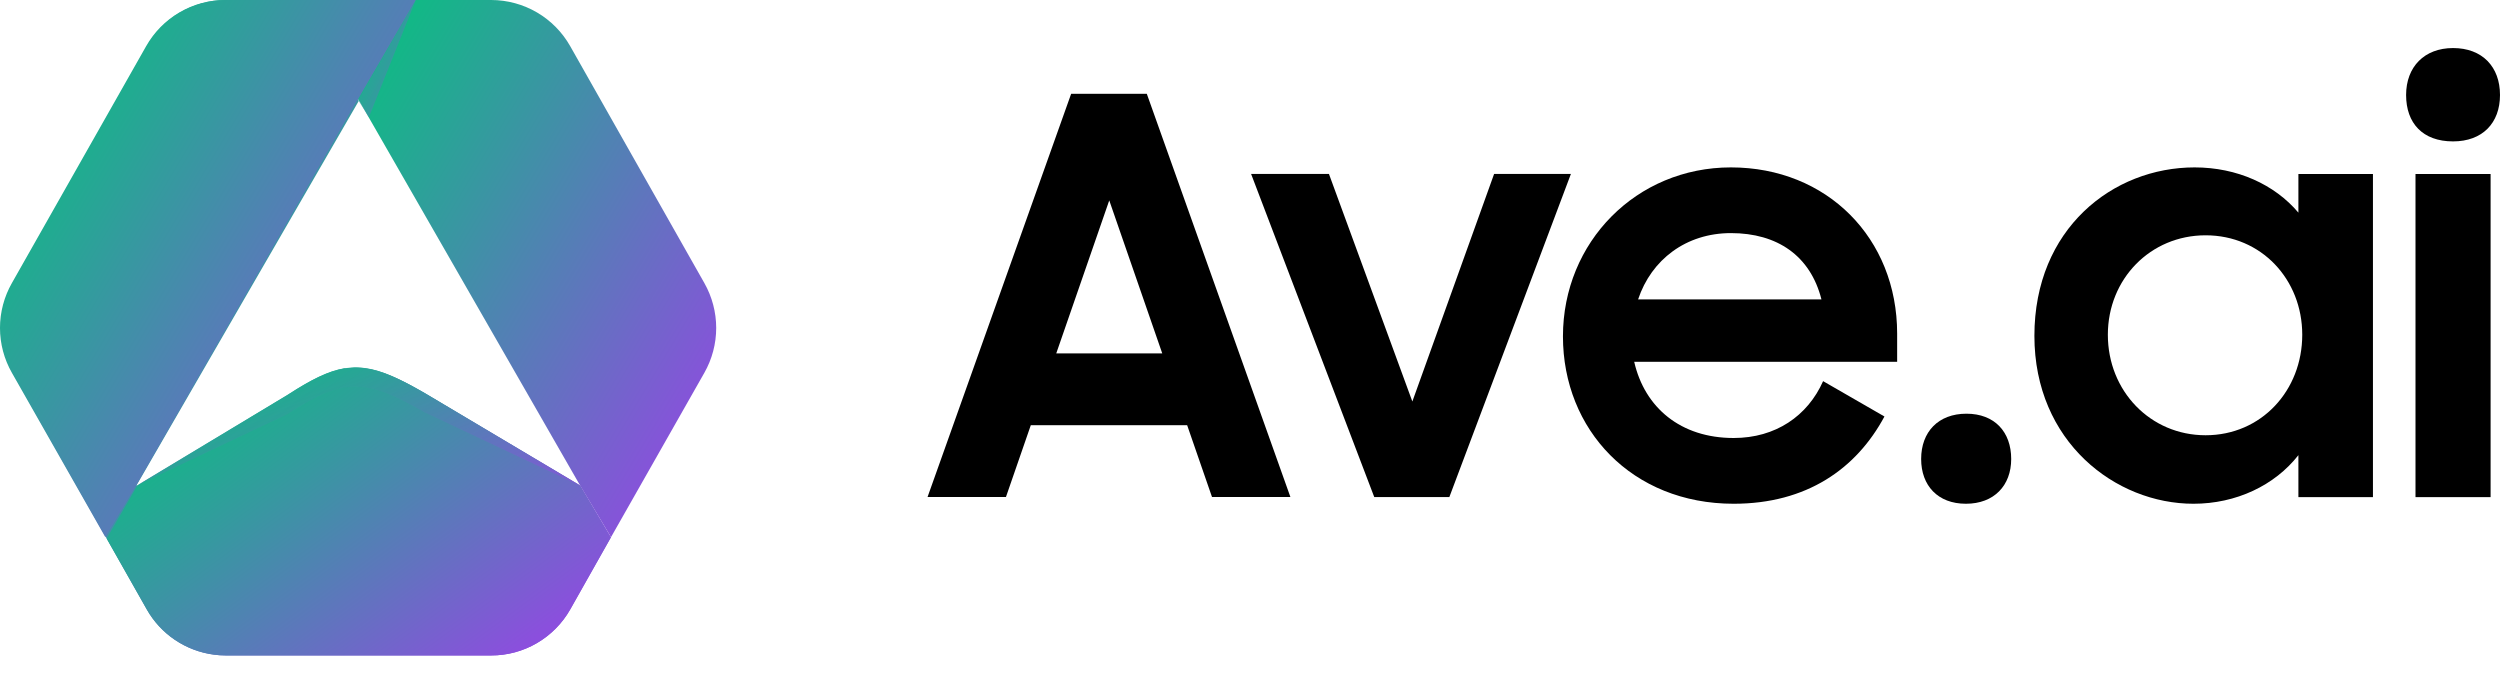 <svg width="50" height="14" viewBox="0 0 50 14" fill="none" xmlns="http://www.w3.org/2000/svg">
<path d="M12.218 10.748L11.601 9.708H2.73L7.173 2.023L6.013 0H4.516C4.194 0.001 3.879 0.087 3.602 0.249C3.324 0.412 3.095 0.645 2.938 0.925L0.253 5.661C0.097 5.935 0.015 6.244 0.015 6.559C0.015 6.874 0.097 7.183 0.253 7.456L2.133 10.77L2.938 12.19C3.076 12.433 3.268 12.642 3.5 12.798C3.732 12.955 3.997 13.056 4.274 13.093C4.354 13.104 4.434 13.11 4.514 13.109H9.824C10.145 13.11 10.461 13.025 10.738 12.863C11.016 12.701 11.246 12.469 11.405 12.19L12.204 10.77L12.218 10.748Z" fill="url(#paint0_linear_34887_161646)"/>
<path d="M11.601 9.709H2.747L2.784 9.687L5.756 7.9C6.214 7.602 6.559 7.428 6.884 7.371C6.891 7.37 6.899 7.37 6.906 7.371L6.97 7.363L7.08 7.354H7.146C7.199 7.356 7.252 7.36 7.305 7.367C7.643 7.412 8.007 7.581 8.501 7.867L11.584 9.698L11.601 9.709Z" fill="url(#paint1_linear_34887_161646)"/>
<path d="M12.218 10.749L12.203 10.775L11.402 12.189C11.244 12.468 11.014 12.701 10.737 12.862C10.46 13.024 10.145 13.109 9.824 13.109H4.514C4.434 13.109 4.354 13.103 4.274 13.092C3.996 13.055 3.731 12.954 3.498 12.798C3.266 12.641 3.073 12.433 2.935 12.189L2.133 10.771L2.746 9.71L2.777 9.691L5.754 7.896C6.214 7.598 6.558 7.422 6.884 7.367C6.891 7.367 6.899 7.367 6.906 7.367L6.97 7.359L7.08 7.351H7.146C7.199 7.352 7.252 7.356 7.305 7.363C7.643 7.409 8.005 7.578 8.499 7.863L11.584 9.698L11.602 9.709L12.218 10.749Z" fill="url(#paint2_linear_34887_161646)"/>
<g opacity="0.5">
<path d="M8.491 7.862C7.32 7.18 6.882 7.159 5.746 7.899L2.737 9.708L5.746 8.284C6.882 7.543 7.316 7.569 8.491 8.246L11.592 9.709L8.491 7.862Z" fill="url(#paint3_linear_34887_161646)"/>
</g>
<path d="M14.087 7.456L12.205 10.77L12.22 10.744L11.601 9.708L7.183 2.013V2.023L6.013 0H9.826C10.147 0.001 10.463 0.087 10.74 0.249C11.018 0.412 11.247 0.645 11.405 0.925L14.087 5.661C14.242 5.935 14.324 6.244 14.324 6.559C14.324 6.874 14.242 7.183 14.087 7.456Z" fill="url(#paint4_linear_34887_161646)"/>
<path d="M0.238 7.456L2.122 10.77L2.106 10.744L2.724 9.704L7.142 2.009V2.019L8.315 0H4.501C4.179 0.001 3.864 0.087 3.587 0.249C3.309 0.412 3.08 0.645 2.922 0.925L0.238 5.661C0.082 5.935 0 6.244 0 6.559C0 6.874 0.082 7.183 0.238 7.456Z" fill="url(#paint5_linear_34887_161646)"/>
<path opacity="0.51" d="M8.315 0L7.163 2.004L7.377 2.345L8.315 0Z" fill="url(#paint6_linear_34887_161646)"/>
<path d="M48.31 9.942V3.48H49.812V9.942H48.31ZM48.122 1.9C48.122 1.337 48.487 0.961 49.061 0.961C49.647 0.961 50 1.337 50 1.9C50 2.463 49.647 2.828 49.061 2.828C48.453 2.828 48.122 2.463 48.122 1.9Z" fill="black"/>
<path d="M43.869 10.075C42.312 10.075 40.688 8.838 40.688 6.717C40.688 4.574 42.257 3.348 43.892 3.348C44.742 3.348 45.493 3.69 45.968 4.253V3.48H47.459V9.942H45.968V9.103C45.493 9.71 44.72 10.075 43.869 10.075ZM44.112 8.705C45.228 8.705 46.045 7.81 46.045 6.695C46.045 5.59 45.228 4.706 44.112 4.706C43.008 4.706 42.157 5.579 42.157 6.695C42.157 7.821 43.008 8.705 44.112 8.705Z" fill="black"/>
<path d="M38.423 9.18C38.423 8.638 38.766 8.274 39.329 8.274C39.892 8.274 40.224 8.638 40.224 9.18C40.224 9.71 39.882 10.075 39.318 10.075C38.755 10.075 38.423 9.71 38.423 9.18Z" fill="black"/>
<path d="M34.673 10.075C32.64 10.075 31.259 8.595 31.259 6.728C31.259 4.839 32.729 3.348 34.618 3.348C36.54 3.348 37.943 4.762 37.943 6.673V7.236H32.684C32.894 8.153 33.612 8.76 34.673 8.76C35.512 8.76 36.153 8.319 36.462 7.623L37.689 8.33C37.125 9.379 36.131 10.075 34.673 10.075ZM34.618 4.662C33.723 4.662 33.027 5.192 32.762 5.988H36.429C36.208 5.115 35.546 4.662 34.618 4.662Z" fill="black"/>
<path d="M27.485 9.941L25.022 3.479H26.579L28.247 8.03L29.882 3.479H31.418L28.987 9.941H27.485Z" fill="black"/>
<path d="M18.551 9.94L21.423 1.876H22.936L25.808 9.94H24.24L23.743 8.504H20.616L20.119 9.94H18.551ZM22.185 4.008L21.125 7.068H23.245L22.185 4.008Z" fill="black"/>
<defs>
<linearGradient id="paint0_linear_34887_161646" x1="10.661" y1="11.944" x2="0.296" y2="4.483" gradientUnits="userSpaceOnUse">
<stop stop-color="#8B4FDD"/>
<stop offset="1" stop-color="#12B886"/>
</linearGradient>
<linearGradient id="paint1_linear_34887_161646" x1="10.471" y1="9.499" x2="9.264" y2="5.989" gradientUnits="userSpaceOnUse">
<stop stop-color="#8B4FDD"/>
<stop offset="1" stop-color="#12B886"/>
</linearGradient>
<linearGradient id="paint2_linear_34887_161646" x1="10.931" y1="12.597" x2="6.343" y2="6.382" gradientUnits="userSpaceOnUse">
<stop stop-color="#8B4FDD"/>
<stop offset="1" stop-color="#12B886"/>
</linearGradient>
<linearGradient id="paint3_linear_34887_161646" x1="10.463" y1="9.499" x2="9.248" y2="5.979" gradientUnits="userSpaceOnUse">
<stop stop-color="#8B4FDD"/>
<stop offset="1" stop-color="#12B886"/>
</linearGradient>
<linearGradient id="paint4_linear_34887_161646" x1="13.264" y1="9.813" x2="5.361" y2="5.097" gradientUnits="userSpaceOnUse">
<stop stop-color="#8B4FDD"/>
<stop offset="1" stop-color="#12B886"/>
</linearGradient>
<linearGradient id="paint5_linear_34887_161646" x1="7.254" y1="9.813" x2="-0.651" y2="5.094" gradientUnits="userSpaceOnUse">
<stop stop-color="#8B4FDD"/>
<stop offset="1" stop-color="#12B886"/>
</linearGradient>
<linearGradient id="paint6_linear_34887_161646" x1="8.168" y1="2.136" x2="6.87" y2="1.643" gradientUnits="userSpaceOnUse">
<stop stop-color="#8B4FDD"/>
<stop offset="1" stop-color="#12B886"/>
</linearGradient>
</defs>
</svg>
